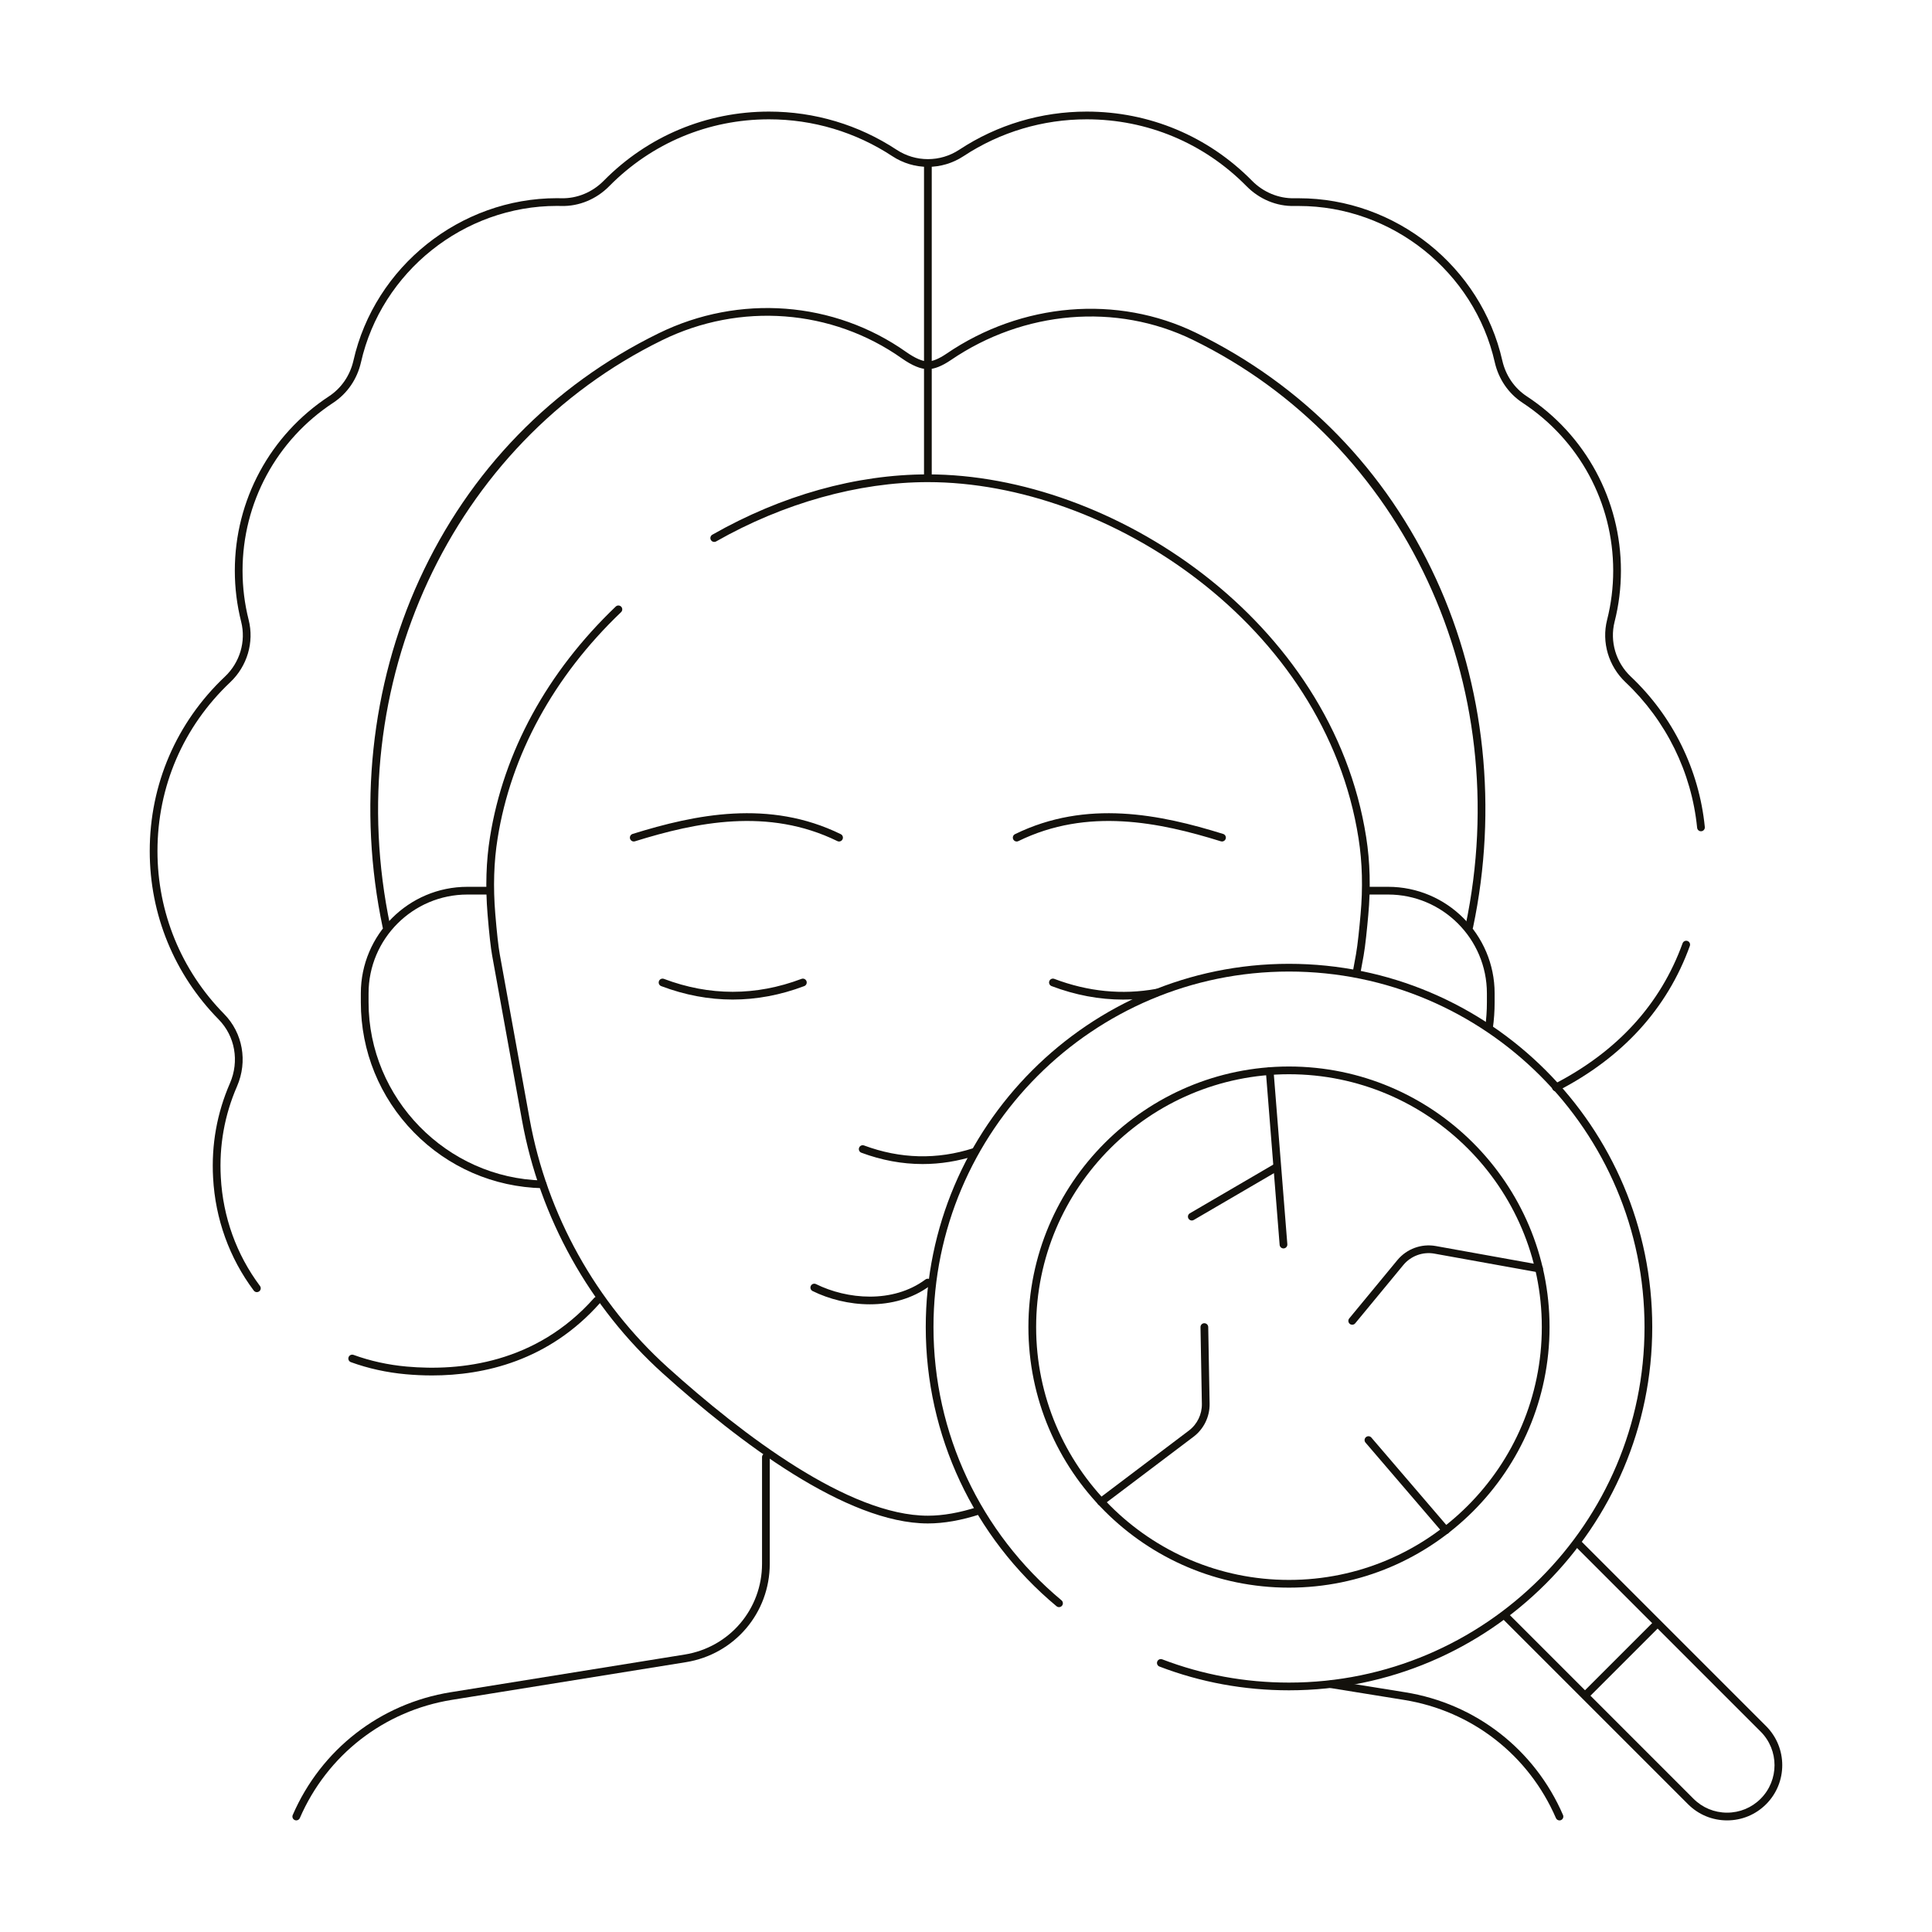 <?xml version="1.0" encoding="UTF-8" standalone="no"?>
<!-- Generator: Adobe Illustrator 25.0.0, SVG Export Plug-In . SVG Version: 6.00 Build 0)  -->

<svg
   version="1.1"
   id="Calque_1"
   x="0px"
   y="0px"
   viewBox="0 0 500 500"
   style="enable-background:new 0 0 500 500;"
   xml:space="preserve"
   sodipodi:docname="10.svgz"
   xmlns:inkscape="http://www.inkscape.org/namespaces/inkscape"
   xmlns:sodipodi="http://sodipodi.sourceforge.net/DTD/sodipodi-0.dtd"
   xmlns="http://www.w3.org/2000/svg"
   xmlns:svg="http://www.w3.org/2000/svg"><defs
   id="defs129" /><sodipodi:namedview
   id="namedview127"
   pagecolor="#ffffff"
   bordercolor="#000000"
   borderopacity="0.25"
   inkscape:showpageshadow="2"
   inkscape:pageopacity="0.0"
   inkscape:pagecheckerboard="0"
   inkscape:deskcolor="#d1d1d1" />
<g
   id="g2">
</g>
<g
   id="g4">
</g>
<g
   id="g6">
</g>
<g
   id="g8">
</g>
<g
   id="g12">
	<path
   style="fill:#13110C;"
   d="M140.43,307.508c-0.008,0-0.015,0-0.023,0c-12.625-0.285-24.448-5.419-33.292-14.453   c-8.855-9.048-13.731-21.003-13.731-33.663v-2.311c0-15.204,12.37-27.574,27.574-27.574h5.76c0.552,0,1,0.448,1,1s-0.448,1-1,1   h-5.76c-14.102,0-25.574,11.472-25.574,25.574v2.311c0,24.867,20.217,45.555,45.068,46.116c0.552,0.013,0.99,0.471,0.977,1.022   C141.417,307.075,140.971,307.508,140.43,307.508z"
   id="path10" />
</g>
<g
   id="g16">
	<path
   style="fill:#13110C;"
   d="M385.352,266.984c-0.047,0-0.094-0.003-0.142-0.01c-0.547-0.077-0.927-0.584-0.85-1.131   c0.298-2.103,0.449-4.273,0.449-6.452v-2.311c0-14.102-11.473-25.574-25.574-25.574h-5.606c-0.553,0-1-0.448-1-1s0.447-1,1-1h5.606   c15.204,0,27.574,12.37,27.574,27.574v2.311c0,2.272-0.158,4.537-0.469,6.733C386.27,266.624,385.842,266.984,385.352,266.984z"
   id="path14" />
</g>
<g
   id="g20">
	<path
   style="fill:#13110C;"
   d="M76.677,471.115c-0.133,0-0.268-0.026-0.397-0.082c-0.507-0.22-0.74-0.809-0.52-1.315   c7.343-16.95,22.617-28.826,40.857-31.769l60.573-9.753c11.603-1.868,20.024-11.749,20.024-23.496v-27.594c0-0.553,0.448-1,1-1   s1,0.447,1,1V404.7c0,12.734-9.128,23.446-21.706,25.471l-60.572,9.753c-17.562,2.833-32.27,14.268-39.34,30.589   C77.432,470.89,77.064,471.115,76.677,471.115z"
   id="path18" />
</g>
<g
   id="g24">
	<path
   style="fill:#13110C;"
   d="M403.593,471.122c-0.387,0-0.755-0.226-0.919-0.603c-7.07-16.338-21.777-27.772-39.339-30.588   l-18.963-3.06c-0.545-0.088-0.916-0.602-0.828-1.146c0.087-0.545,0.602-0.921,1.146-0.828l18.962,3.06   c18.239,2.924,33.514,14.8,40.857,31.768c0.219,0.507-0.014,1.096-0.521,1.315C403.859,471.096,403.725,471.122,403.593,471.122z"
   id="path22" />
</g>
<g
   id="g28">
	<path
   style="fill:#13110C;"
   d="M238.775,301.254c-5.297,0-10.595-0.978-15.854-2.932c-0.518-0.192-0.782-0.769-0.589-1.286   c0.193-0.517,0.768-0.781,1.286-0.589c9.383,3.487,18.898,3.723,28.28,0.7c0.525-0.165,1.09,0.12,1.259,0.646   s-0.12,1.089-0.646,1.259C247.953,300.52,243.364,301.254,238.775,301.254z"
   id="path26" />
</g>
<g
   id="g32">
	<path
   style="fill:#13110C;"
   d="M351.034,252.967c-0.06,0-0.12-0.005-0.181-0.017c-0.543-0.099-0.903-0.62-0.804-1.163l0.884-4.842   c0.436-2.425,0.881-6.925,1.177-10.273c0.632-6.857,0.457-13.479-0.519-19.687c-8.609-55.161-64.582-92.214-111.458-92.214   c-17.942,0-37.401,5.45-54.794,15.347c-0.48,0.273-1.09,0.105-1.364-0.375c-0.273-0.48-0.105-1.091,0.375-1.364   c17.945-10.211,37.235-15.609,55.783-15.609c47.702,0,104.667,37.733,113.435,93.905c1.001,6.37,1.181,13.159,0.534,20.177   c-0.3,3.385-0.752,7.95-1.201,10.45l-0.885,4.845C351.929,252.629,351.508,252.967,351.034,252.967z"
   id="path30" />
</g>
<g
   id="g36">
	<path
   style="fill:#13110C;"
   d="M240.136,394.266c-21.083,0-48.97-21.143-68.65-38.878c-18.899-17.059-31.815-40.262-36.369-65.334   l-7.748-42.75c-0.367-2.003-0.766-5.592-1.185-10.665c-0.585-7.076-0.376-13.794,0.621-19.968   c3.517-22.064,14.771-42.706,32.545-59.692c0.399-0.381,1.032-0.367,1.414,0.032c0.381,0.399,0.367,1.032-0.032,1.414   c-17.456,16.681-28.504,36.932-31.953,58.562c-0.971,6.017-1.174,12.572-0.603,19.486c0.408,4.937,0.809,8.558,1.159,10.471   l7.749,42.75c4.476,24.64,17.168,47.442,35.741,64.206c19.42,17.501,46.862,38.363,67.311,38.363c3.91,0,8.253-0.768,12.91-2.28   c0.523-0.171,1.089,0.116,1.26,0.643c0.171,0.524-0.117,1.089-0.643,1.26C248.807,393.466,244.256,394.266,240.136,394.266z"
   id="path34" />
</g>
<g
   id="g40">
	<path
   style="fill:#13110C;"
   d="M316.254,217.777c-0.098,0-0.198-0.015-0.297-0.045c-15.878-4.94-34.517-8.811-52.395-0.057   c-0.496,0.244-1.095,0.038-1.338-0.458c-0.242-0.496-0.037-1.095,0.459-1.338c18.505-9.062,37.614-5.113,53.867-0.057   c0.527,0.165,0.822,0.725,0.658,1.252C317.075,217.502,316.681,217.777,316.254,217.777z"
   id="path38" />
</g>
<g
   id="g44">
	<path
   style="fill:#13110C;"
   d="M164.016,217.777c-0.426,0-0.821-0.275-0.955-0.703c-0.164-0.527,0.13-1.088,0.658-1.252   c16.252-5.058,35.361-9.006,53.868,0.057c0.496,0.243,0.701,0.842,0.458,1.338c-0.242,0.496-0.839,0.702-1.338,0.458   c-17.876-8.753-36.517-4.884-52.393,0.057C164.215,217.763,164.115,217.777,164.016,217.777z"
   id="path42" />
</g>
<g
   id="g48">
	<path
   style="fill:#13110C;"
   d="M225.113,337.555c-5.343,0-10.594-1.348-14.817-3.436c-0.495-0.245-0.698-0.845-0.453-1.34   c0.244-0.495,0.842-0.699,1.34-0.453c7.969,3.939,19.818,5.097,28.322-1.198c0.444-0.33,1.07-0.236,1.399,0.209   c0.329,0.443,0.235,1.07-0.208,1.398C236.067,336.161,230.543,337.555,225.113,337.555z"
   id="path46" />
</g>
<g
   id="g52">
	<path
   style="fill:#13110C;"
   d="M189.619,258.683c-6.185,0-12.365-1.159-18.502-3.479c-0.517-0.195-0.777-0.772-0.582-1.289   c0.196-0.517,0.773-0.777,1.289-0.582c11.803,4.462,23.782,4.46,35.603,0c0.515-0.195,1.094,0.065,1.289,0.582   c0.195,0.518-0.066,1.094-0.583,1.289C201.989,257.522,195.801,258.683,189.619,258.683z"
   id="path50" />
</g>
<g
   id="g56">
	<path
   style="fill:#13110C;"
   d="M290.677,258.693c-6.199,0-12.403-1.167-18.534-3.494c-0.517-0.195-0.776-0.773-0.58-1.289   c0.196-0.517,0.775-0.778,1.289-0.58c8.707,3.303,17.56,4.18,26.313,2.6c0.552-0.101,1.063,0.264,1.162,0.807   c0.098,0.544-0.264,1.063-0.807,1.162C296.579,258.429,293.629,258.693,290.677,258.693z"
   id="path54" />
</g>
<g
   id="g60">
	<path
   style="fill:#13110C;"
   d="M446.966,471.115c-3.817,0-7.405-1.485-10.103-4.184l-48.118-48.118   c-0.391-0.391-0.391-1.023,0-1.414s1.023-0.391,1.414,0l48.118,48.118c2.32,2.32,5.405,3.598,8.688,3.598s6.369-1.277,8.689-3.598   c4.79-4.791,4.79-12.588,0-17.379l-48.067-48.067c-0.391-0.391-0.391-1.023,0-1.414s1.023-0.391,1.414,0l48.067,48.067   c5.57,5.571,5.57,14.636,0,20.207C454.372,469.63,450.783,471.115,446.966,471.115z"
   id="path58" />
</g>
<g
   id="g64">
	<path
   style="fill:#13110C;"
   d="M333.591,437.451c-11.589,0-22.867-2.069-33.523-6.149c-0.516-0.197-0.774-0.775-0.576-1.291   c0.197-0.517,0.779-0.771,1.291-0.576c10.427,3.992,21.466,6.017,32.809,6.017c50.733,0,92.009-41.274,92.009-92.008   c0-50.734-41.275-92.009-92.009-92.009s-92.008,41.274-92.008,92.009c0,27.396,12.075,53.169,33.129,70.712   c0.424,0.354,0.481,0.984,0.128,1.409c-0.354,0.423-0.982,0.481-1.409,0.128c-21.511-17.925-33.848-44.258-33.848-72.249   c0-51.837,42.172-94.009,94.008-94.009c51.837,0,94.009,42.172,94.009,94.009C427.6,395.279,385.428,437.451,333.591,437.451z"
   id="path62" />
</g>
<g
   id="g68">
	<path
   style="fill:#13110C;"
   d="M333.586,410.881c-37.184,0-67.435-30.251-67.435-67.435s30.251-67.435,67.435-67.435   s67.435,30.251,67.435,67.435S370.77,410.881,333.586,410.881z M333.586,278.012c-36.081,0-65.435,29.354-65.435,65.435   s29.354,65.435,65.435,65.435s65.435-29.354,65.435-65.435S369.667,278.012,333.586,278.012z"
   id="path66" />
</g>
<g
   id="g72">
	<path
   style="fill:#13110C;"
   d="M284.929,389.674c-0.303,0-0.603-0.137-0.799-0.397c-0.333-0.44-0.245-1.067,0.195-1.4   l23.345-17.636c2.159-1.627,3.42-4.213,3.375-6.917l-0.357-19.861c-0.01-0.552,0.43-1.008,0.982-1.018   c0.539,0.004,1.008,0.43,1.018,0.982l0.357,19.862c0.056,3.343-1.504,6.538-4.171,8.548l-23.344,17.635   C285.351,389.608,285.139,389.674,284.929,389.674z"
   id="path70" />
</g>
<g
   id="g76">
	<path
   style="fill:#13110C;"
   d="M349.952,342.842c-0.224,0-0.449-0.075-0.636-0.229c-0.426-0.352-0.486-0.982-0.135-1.408   l12.454-15.088c2.417-2.922,6.231-4.317,9.954-3.644l26.88,4.842c0.543,0.098,0.904,0.618,0.807,1.162   c-0.098,0.543-0.61,0.903-1.162,0.807l-26.88-4.842c-3.008-0.548-6.1,0.583-8.057,2.949l-12.453,15.087   C350.526,342.718,350.24,342.842,349.952,342.842z"
   id="path74" />
</g>
<g
   id="g80">
	<path
   style="fill:#13110C;"
   d="M374.168,397.042c-0.281,0-0.562-0.118-0.759-0.35l-20.015-23.346   c-0.36-0.419-0.312-1.05,0.108-1.409c0.419-0.359,1.051-0.312,1.409,0.108l20.015,23.346c0.36,0.419,0.312,1.05-0.108,1.409   C374.63,396.963,374.398,397.042,374.168,397.042z"
   id="path78" />
</g>
<g
   id="g84">
	<path
   style="fill:#13110C;"
   d="M332.163,323.089c-0.517,0-0.954-0.397-0.996-0.921l-3.568-44.891   c-0.044-0.551,0.367-1.032,0.918-1.076c0.541-0.043,1.032,0.367,1.076,0.918l3.568,44.891c0.044,0.551-0.367,1.032-0.918,1.076   C332.217,323.088,332.189,323.089,332.163,323.089z"
   id="path82" />
</g>
<g
   id="g88">
	<path
   style="fill:#13110C;"
   d="M308.438,315.863c-0.344,0-0.679-0.178-0.864-0.496c-0.278-0.477-0.118-1.089,0.359-1.367   l21.595-12.606c0.478-0.279,1.09-0.117,1.367,0.359c0.278,0.477,0.118,1.089-0.359,1.367l-21.595,12.606   C308.782,315.819,308.608,315.863,308.438,315.863z"
   id="path86" />
</g>
<g
   id="g92">
	<path
   style="fill:#13110C;"
   d="M410.292,439.755c-0.256,0-0.512-0.098-0.707-0.293c-0.391-0.391-0.391-1.023,0-1.414l18.604-18.604   c0.391-0.391,1.023-0.391,1.414,0s0.391,1.023,0,1.414l-18.604,18.604C410.804,439.657,410.548,439.755,410.292,439.755z"
   id="path90" />
</g>
<g
   id="g96">
	<path
   style="fill:#13110C;"
   d="M111.793,355.963c-2.36,0-4.621-0.115-6.75-0.307c-4.952-0.446-9.741-1.501-14.235-3.132   c-0.519-0.188-0.787-0.763-0.599-1.281c0.188-0.52,0.763-0.784,1.281-0.6c4.332,1.573,8.952,2.59,13.732,3.021   c13.857,1.246,33.528-0.824,48.555-17.764c0.367-0.412,0.998-0.451,1.412-0.084c0.413,0.366,0.451,0.998,0.084,1.412   C142.01,352.18,125.3,355.963,111.793,355.963z"
   id="path94" />
</g>
<g
   id="g100">
	<path
   style="fill:#13110C;"
   d="M66.479,334.404c-0.305,0-0.605-0.139-0.802-0.4c-6.317-8.441-9.958-18.542-10.528-29.21   c-0.472-8.504,0.996-16.735,4.364-24.461c2.47-5.699,1.323-12.178-2.923-16.503c-11.503-11.7-17.838-27.174-17.838-43.568   c0-17.258,6.912-33.296,19.462-45.158c3.872-3.663,5.482-9.099,4.203-14.185c-1.091-4.313-1.645-8.763-1.645-13.225   c0-18.25,9.119-35.128,24.392-45.148c3.186-2.104,5.425-5.374,6.302-9.208c5.503-24.363,27.65-42.048,52.661-42.048   c0.203,0,0.41,0.004,0.617,0.009c0.192,0.004,0.385,0.008,0.573,0.008c4.04,0.087,8.004-1.557,10.926-4.527   c11.381-11.544,26.575-17.901,42.782-17.901c11.774,0,23.187,3.412,33.002,9.867c4.931,3.25,11.301,3.25,16.231,0   c9.799-6.455,21.207-9.867,32.987-9.867c16.206,0,31.399,6.357,42.781,17.9c2.922,2.971,6.886,4.61,10.903,4.528l1.213,0   c25.013,0,47.16,17.678,52.662,42.034c0.876,3.831,3.115,7.102,6.304,9.207c15.271,10.019,24.389,26.896,24.389,45.147   c0,4.482-0.554,8.932-1.646,13.227c-1.278,5.084,0.333,10.52,4.205,14.183c10.874,10.271,17.676,24.095,19.15,38.925   c0.055,0.55-0.347,1.04-0.896,1.094c-0.54,0.062-1.038-0.347-1.094-0.896c-1.427-14.351-8.009-27.729-18.534-37.669   c-4.397-4.161-6.225-10.34-4.77-16.126c1.051-4.137,1.584-8.421,1.584-12.737c0-17.574-8.78-33.827-23.488-43.477   c-3.622-2.391-6.162-6.096-7.154-10.434c-5.299-23.455-26.626-40.477-50.712-40.477h-1.189c-4.557,0.116-9.044-1.762-12.352-5.125   c-11.002-11.158-25.689-17.304-41.356-17.304c-11.389,0-22.415,3.298-31.886,9.537c-5.599,3.689-12.833,3.689-18.431,0   c-9.488-6.239-20.52-9.537-31.902-9.537c-15.667,0-30.355,6.146-41.357,17.305c-3.307,3.362-7.823,5.239-12.375,5.123   c-0.185,0.007-0.386-0.004-0.592-0.008c-0.192-0.004-0.385-0.008-0.574-0.008c-24.084,0-45.411,17.029-50.71,40.491   c-0.993,4.341-3.534,8.046-7.153,10.435c-14.71,9.651-23.491,25.904-23.491,43.478c0,4.297,0.533,8.582,1.583,12.736   c1.457,5.788-0.371,11.967-4.767,16.127c-12.147,11.481-18.836,27.002-18.836,43.705c0,15.867,6.131,30.842,17.264,42.167   c4.82,4.909,6.127,12.25,3.331,18.701c-3.243,7.439-4.656,15.363-4.201,23.555c0.549,10.274,4.053,19.997,10.133,28.12   c0.331,0.442,0.241,1.069-0.202,1.4C66.897,334.34,66.688,334.404,66.479,334.404z"
   id="path98" />
</g>
<g
   id="g104">
	<path
   style="fill:#13110C;"
   d="M402.679,282.44c-0.362,0-0.713-0.197-0.89-0.542c-0.253-0.491-0.061-1.094,0.431-1.347   c16.353-8.425,27.531-20.68,33.228-36.424c0.188-0.519,0.763-0.787,1.28-0.6c0.52,0.188,0.788,0.761,0.601,1.281   c-5.873,16.233-17.377,28.857-34.192,37.521C402.989,282.405,402.833,282.44,402.679,282.44z"
   id="path102" />
</g>
<g
   id="g108">
	<path
   style="fill:#13110C;"
   d="M240.134,124.104c-0.552,0-1-0.448-1-1V42.261c0-0.552,0.448-1,1-1s1,0.448,1,1v80.843   C241.134,123.656,240.687,124.104,240.134,124.104z"
   id="path106" />
</g>
<g
   id="g112">
	<path
   style="fill:#13110C;"
   d="M380.247,240.808c-0.068,0-0.138-0.007-0.207-0.021c-0.541-0.114-0.887-0.644-0.772-1.185   c13.187-62.59-15.839-124.956-70.584-151.661c-19.758-9.636-43.756-7.62-62.628,5.263c-2.284,1.548-4.273,2.332-5.916,2.332   c-1.846,0-4.039-0.904-6.706-2.763c-18.118-12.82-41.913-14.625-62.109-4.713c-54.557,26.743-83.478,89.06-70.331,151.542   c0.114,0.541-0.232,1.071-0.772,1.185c-0.54,0.112-1.071-0.232-1.185-0.772c-6.439-30.601-3.074-62.555,9.476-89.975   c12.899-28.185,34.314-50.238,61.932-63.775c20.853-10.233,45.431-8.367,64.139,4.873c2.282,1.591,4.153,2.399,5.556,2.399   c1.218,0,2.875-0.687,4.791-1.985c19.461-13.283,44.226-15.355,64.63-5.407c27.7,13.513,49.188,35.569,62.137,63.784   c12.6,27.451,15.983,59.444,9.527,90.087C381.125,240.485,380.71,240.808,380.247,240.808z"
   id="path110" />
</g>
<g
   id="g114">
</g>
<g
   id="g116">
</g>
<g
   id="g118">
</g>
<g
   id="g120">
</g>
<g
   id="g122">
</g>
<g
   id="g124">
</g>
</svg>
